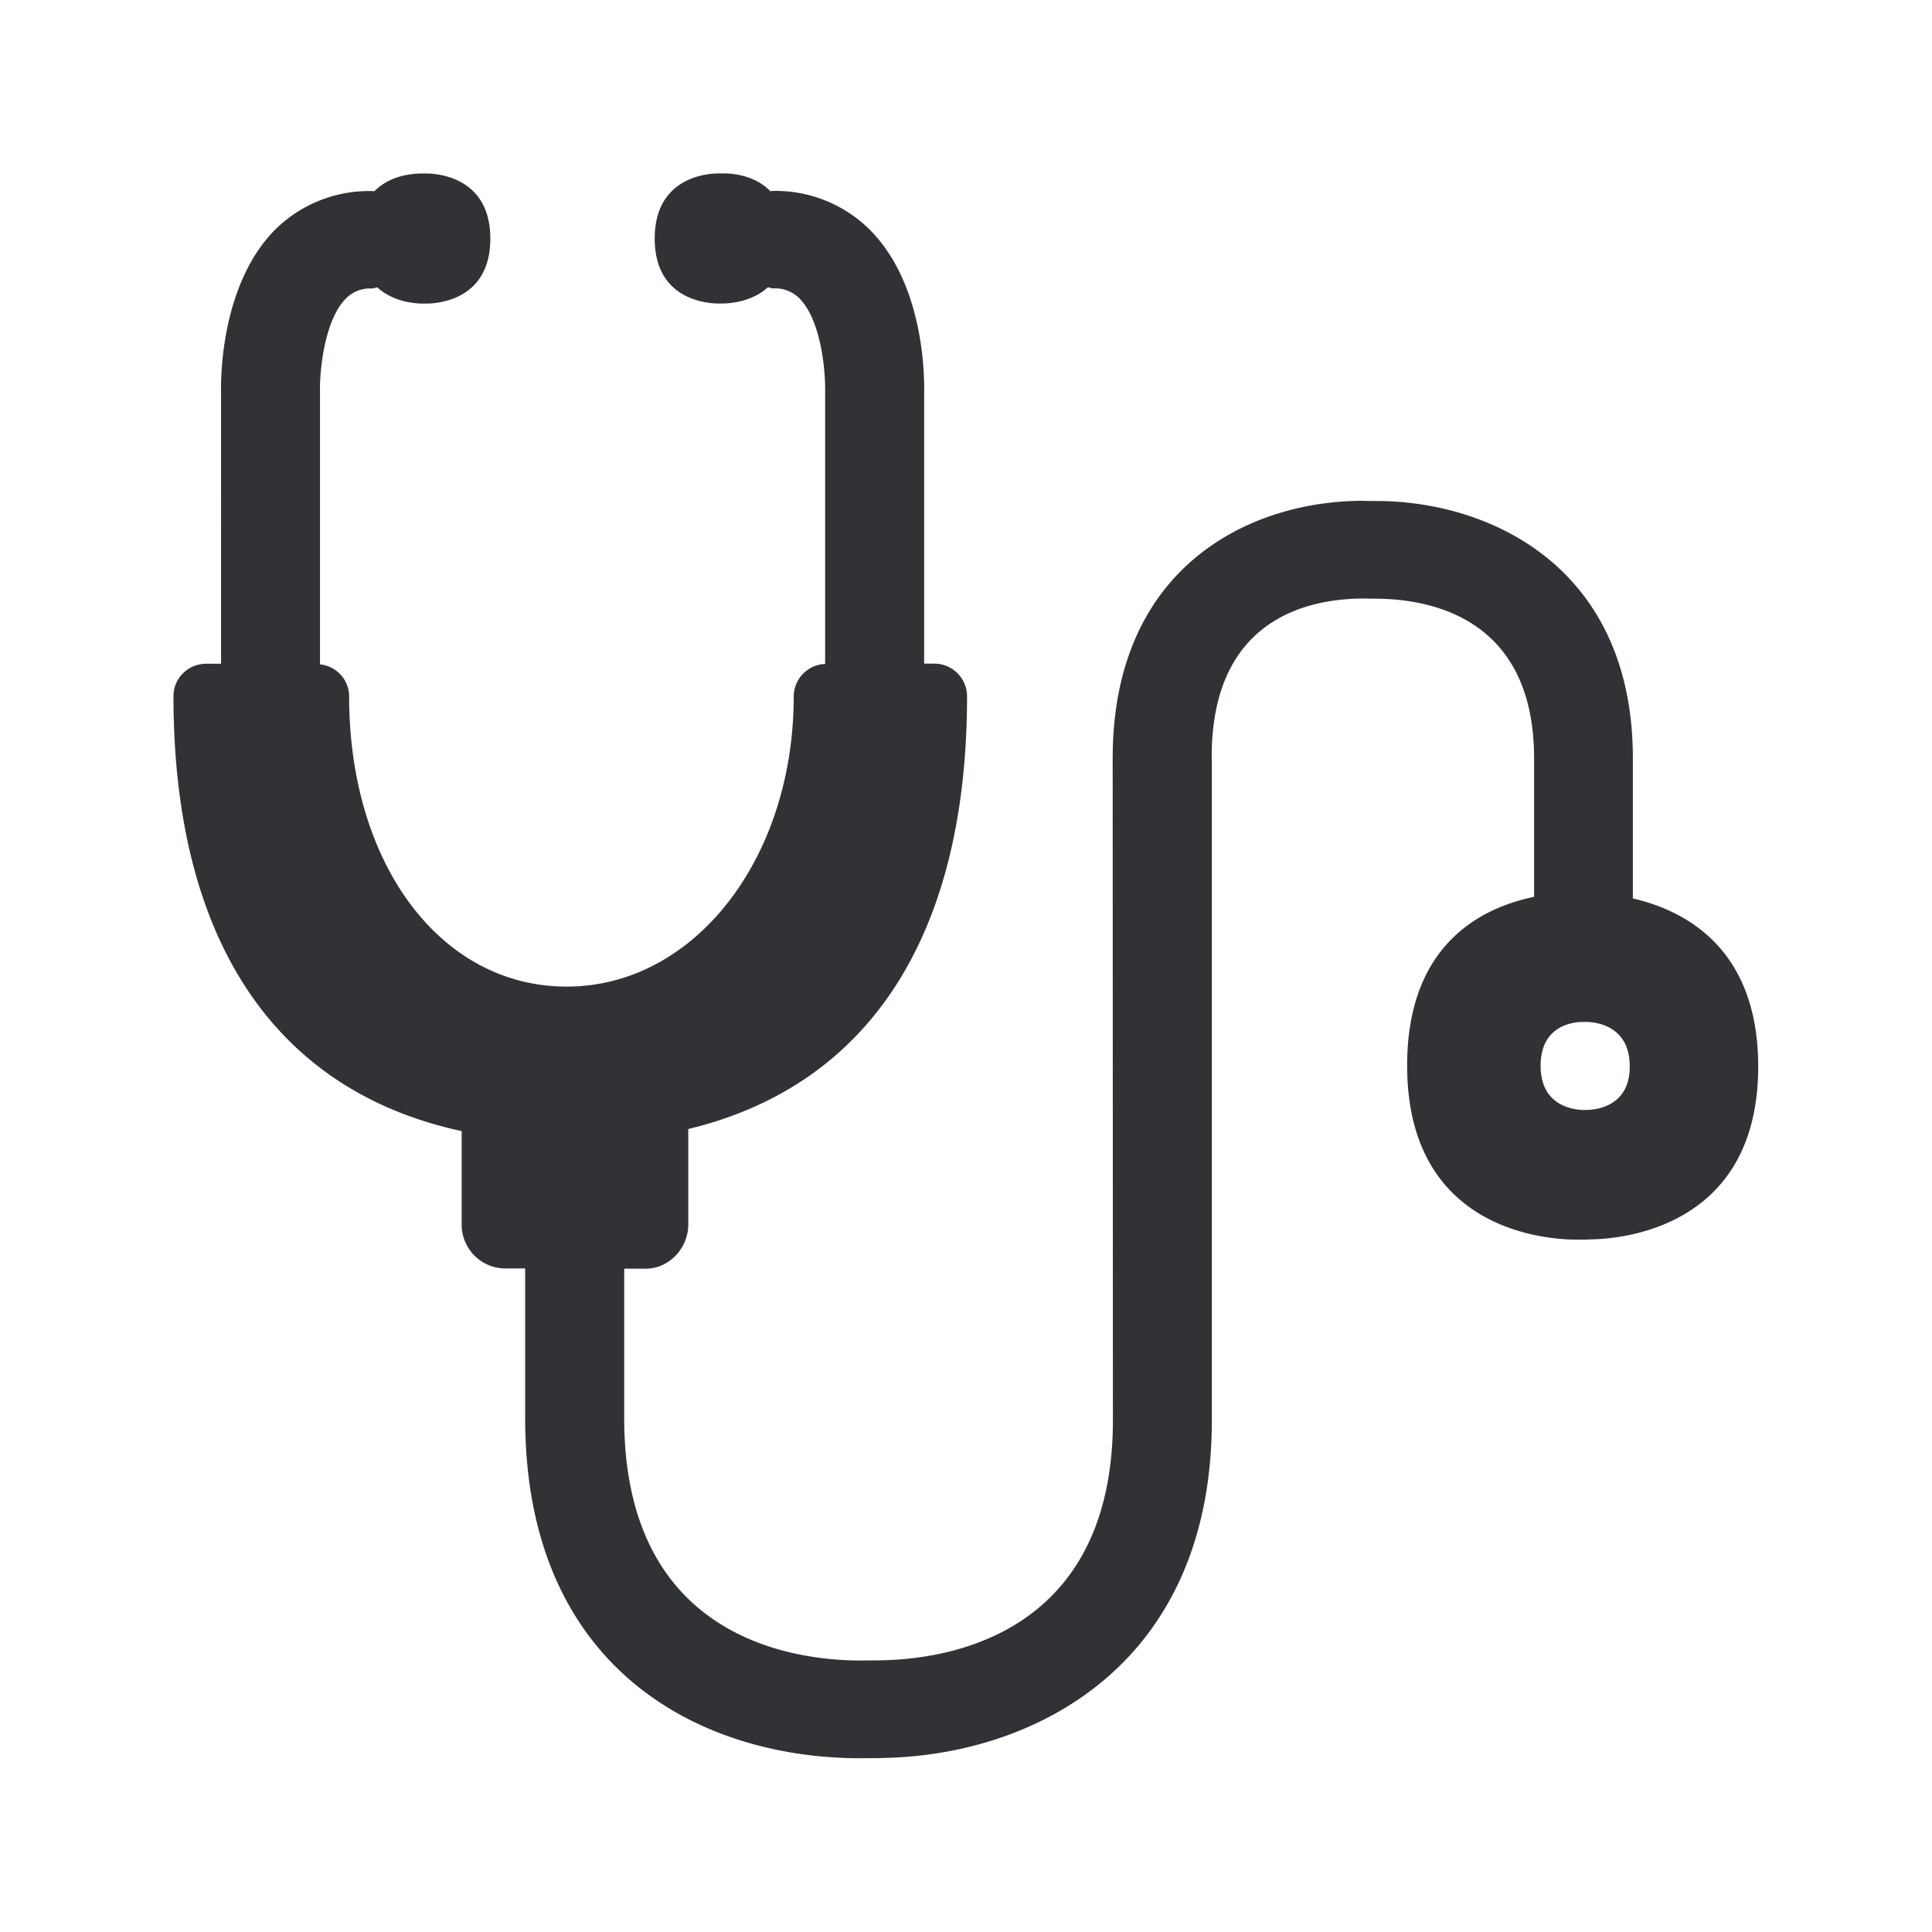 <svg xmlns="http://www.w3.org/2000/svg" width="24" height="24" fill="none"><path fill="#313235" d="M20.284 9.421v1.74c.647.148 1.557.619 1.557 2.087 0 1.986-1.666 2.142-2.08 2.148-.04.003-.082.003-.127.003h-.073c-.437-.006-2.081-.163-2.081-2.163 0-1.512.933-1.963 1.577-2.095v-1.72c0-1.683-1.196-1.966-1.908-1.983l-.227-.003c-.7.006-1.87.269-1.87 1.97l.002.072v8.163c0 3.044-2.202 4.165-4.087 4.198-.064.003-.143.003-.22.003h-.133c-1.977-.028-4.09-1.151-4.09-4.224v-1.86h-.263a.544.544 0 0 1-.526-.549v-1.157c-2.32-.501-3.58-2.372-3.58-5.403 0-.224.182-.403.409-.403h.182V4.878c-.003-.112-.022-1.308.658-2.011a1.656 1.656 0 0 1 1.23-.493l.017.002c.193-.199.47-.218.574-.221h.078c.163.003.788.064.788.81 0 .745-.625.803-.782.806h-.076c-.098-.003-.352-.025-.546-.201-.01 0-.019.004-.028.006-.012.004-.024.008-.036.008a.42.42 0 0 0-.328.126c-.277.283-.325.94-.32 1.148v3.395c.205.022.36.19.362.395 0 2.09 1.137 3.608 2.703 3.608 1.583 0 2.82-1.586 2.82-3.608a.406.406 0 0 1 .39-.4V4.874c.006-.227-.039-.885-.32-1.168a.423.423 0 0 0-.327-.123c-.012 0-.024-.004-.036-.008a.168.168 0 0 0-.028-.006c-.194.176-.451.198-.55.201h-.075c-.157-.003-.781-.061-.781-.806 0-.746.624-.807.784-.81h.078c.104 0 .381.022.575.221a.068.068 0 0 0 .018-.003 1.66 1.66 0 0 1 1.228.493c.69.704.667 1.897.664 2.031v3.348h.123a.406.406 0 0 1 .41.403c0 2.98-1.22 4.838-3.463 5.378v1.185c0 .297-.24.55-.527.55h-.269v1.856c0 2.68 2.012 2.997 2.877 3.011.104 0 .219 0 .311-.002.868-.014 2.883-.34 2.883-2.986l-.003-8.219c0-2.347 1.66-3.188 3.087-3.199.09.003.184.003.266.003 1.437.034 3.109.894 3.109 3.196Zm-.616 4.367h.05c.107-.003.53-.042.527-.543 0-.504-.42-.547-.53-.55h-.053c-.11 0-.524.037-.524.544s.418.546.53.55Z"/></svg>